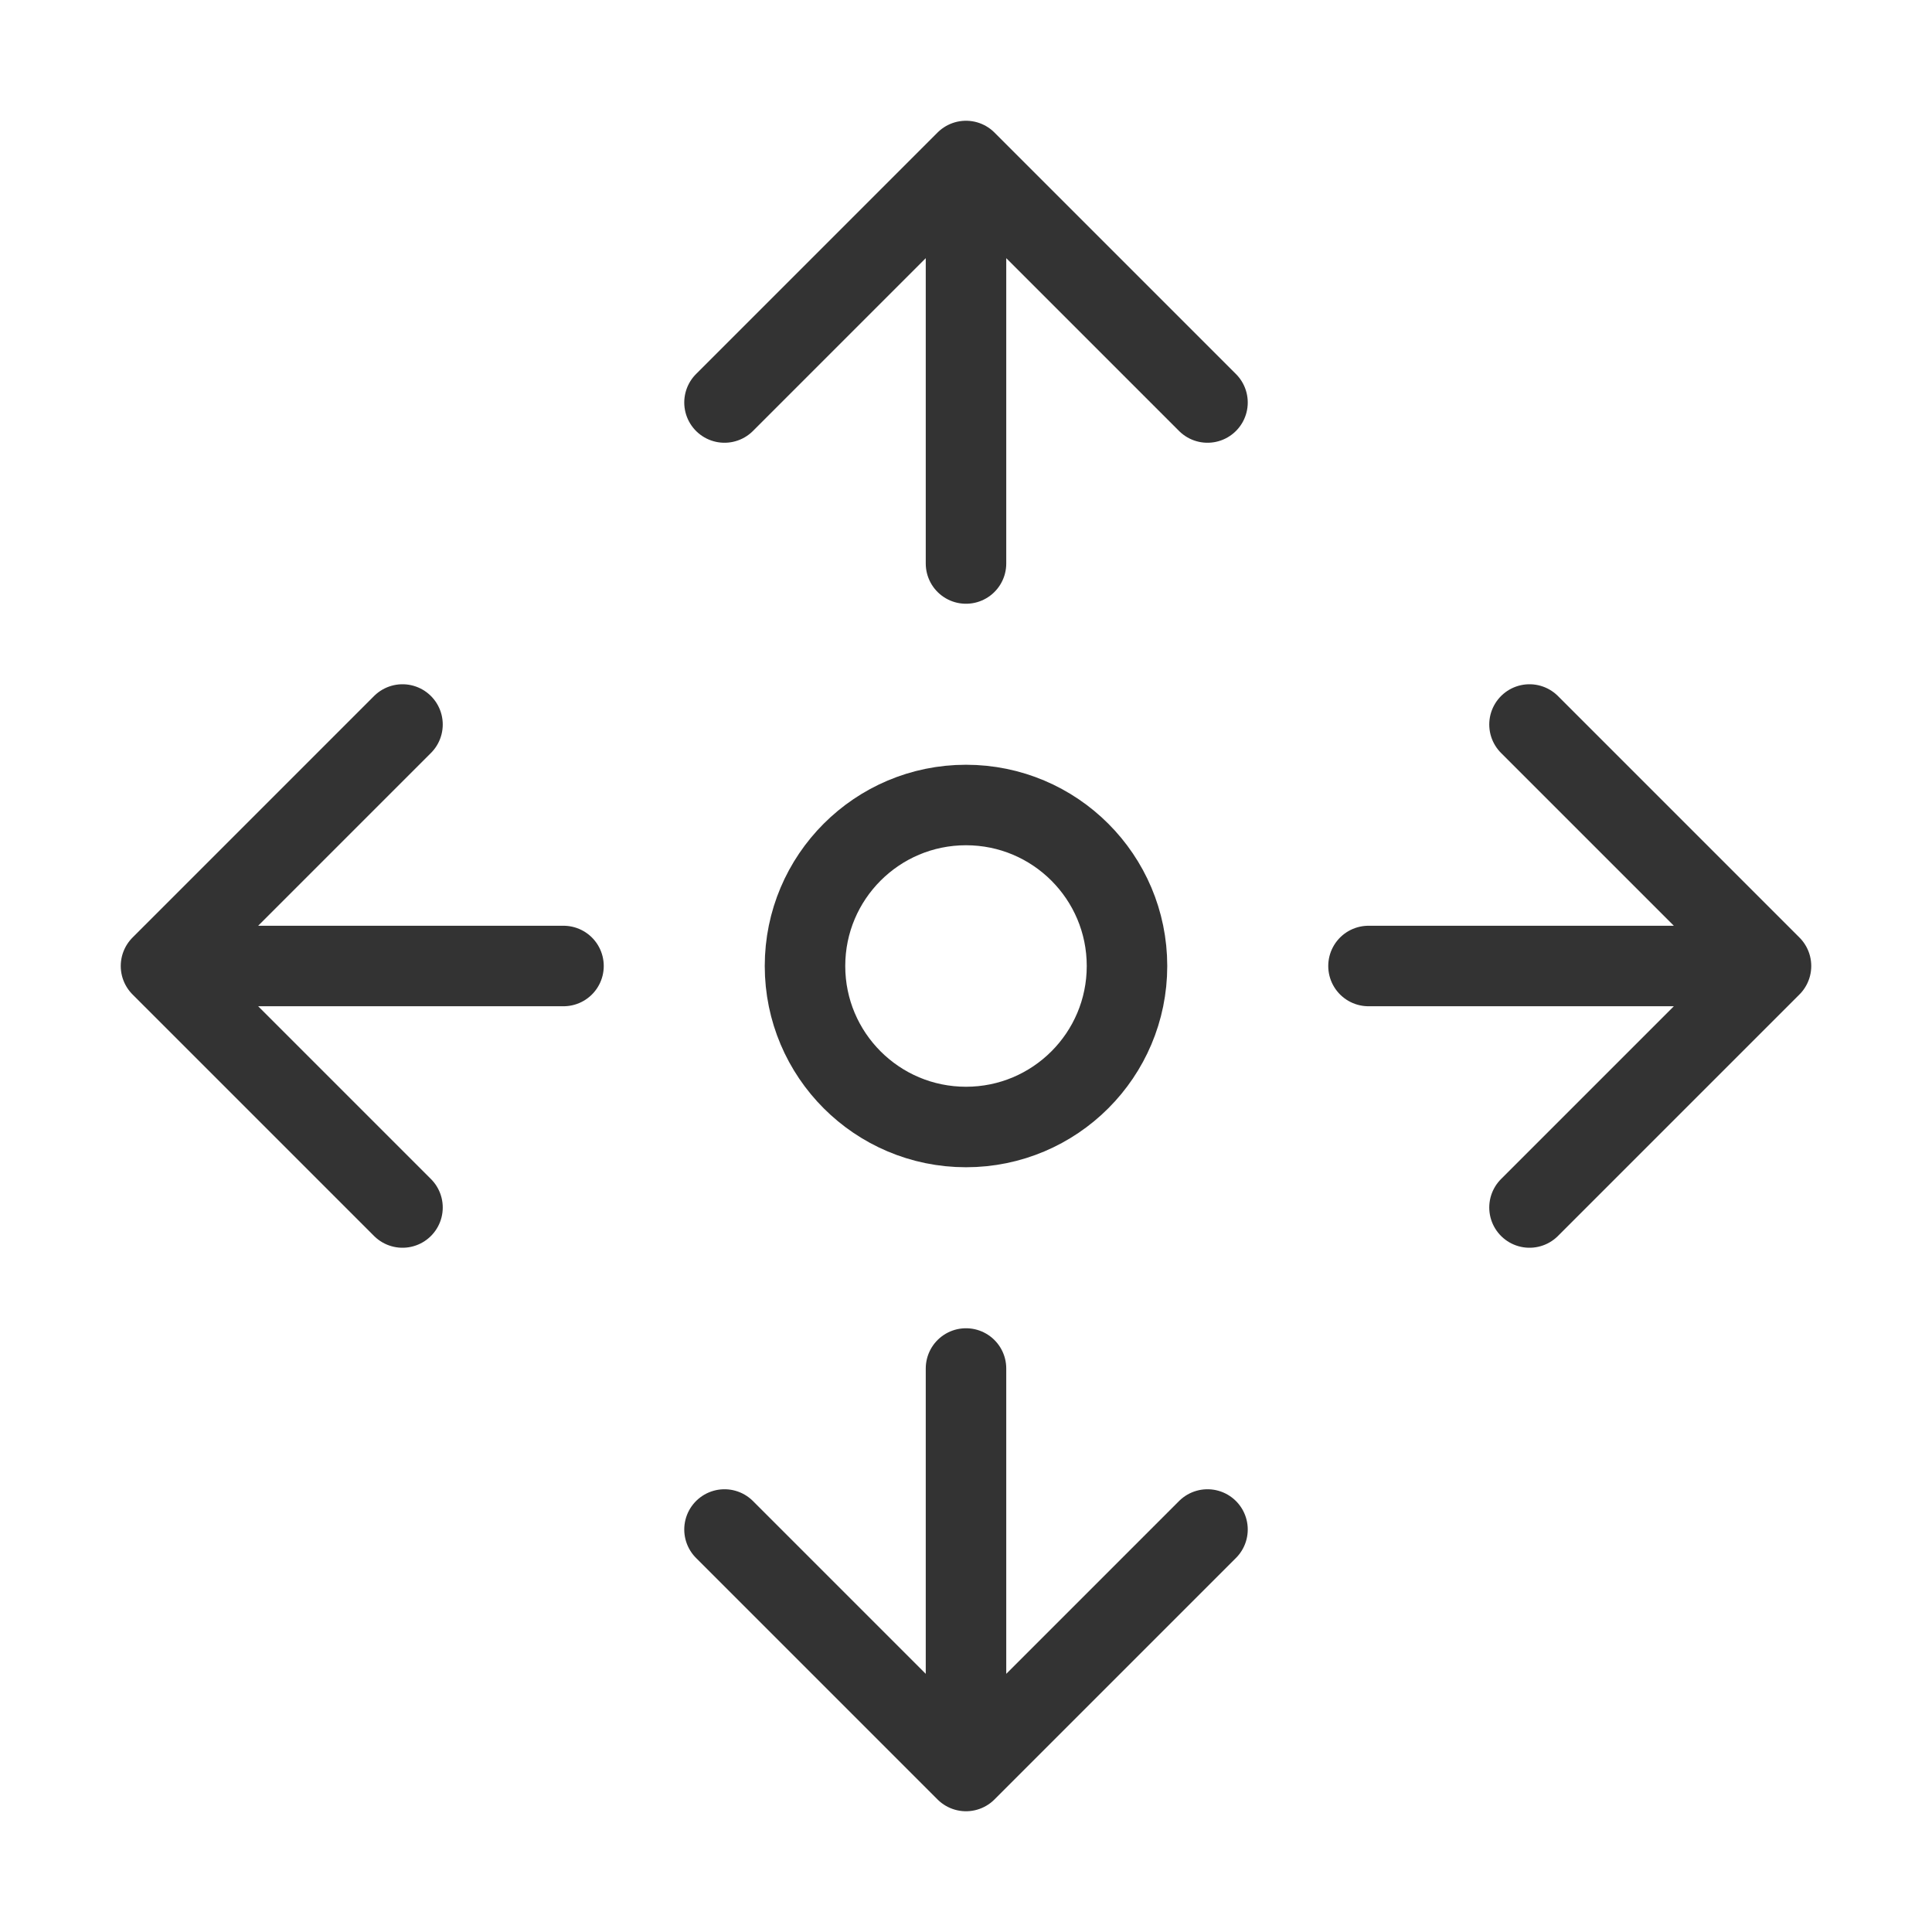 <svg width="48" height="48" viewBox="0 0 48 48" fill="none" xmlns="http://www.w3.org/2000/svg"><path d="M18 10L24 4M24 4L30 10M24 4V14" stroke="#333" stroke-width="2" stroke-linecap="round" stroke-linejoin="round"/><path d="M18 38L24 44M24 44L30 38M24 44V34" stroke="#333" stroke-width="2" stroke-linecap="round" stroke-linejoin="round"/><path d="M38 18L44 24M44 24L38 30M44 24H34" stroke="#333" stroke-width="2" stroke-linecap="round" stroke-linejoin="round"/><path d="M10 18L4 24M4 24L10 30M4 24H14" stroke="#333" stroke-width="2" stroke-linecap="round" stroke-linejoin="round"/><circle cx="24" cy="24" r="4" fill="none" stroke="#333" stroke-width="2" stroke-linecap="round" stroke-linejoin="round"/></svg>